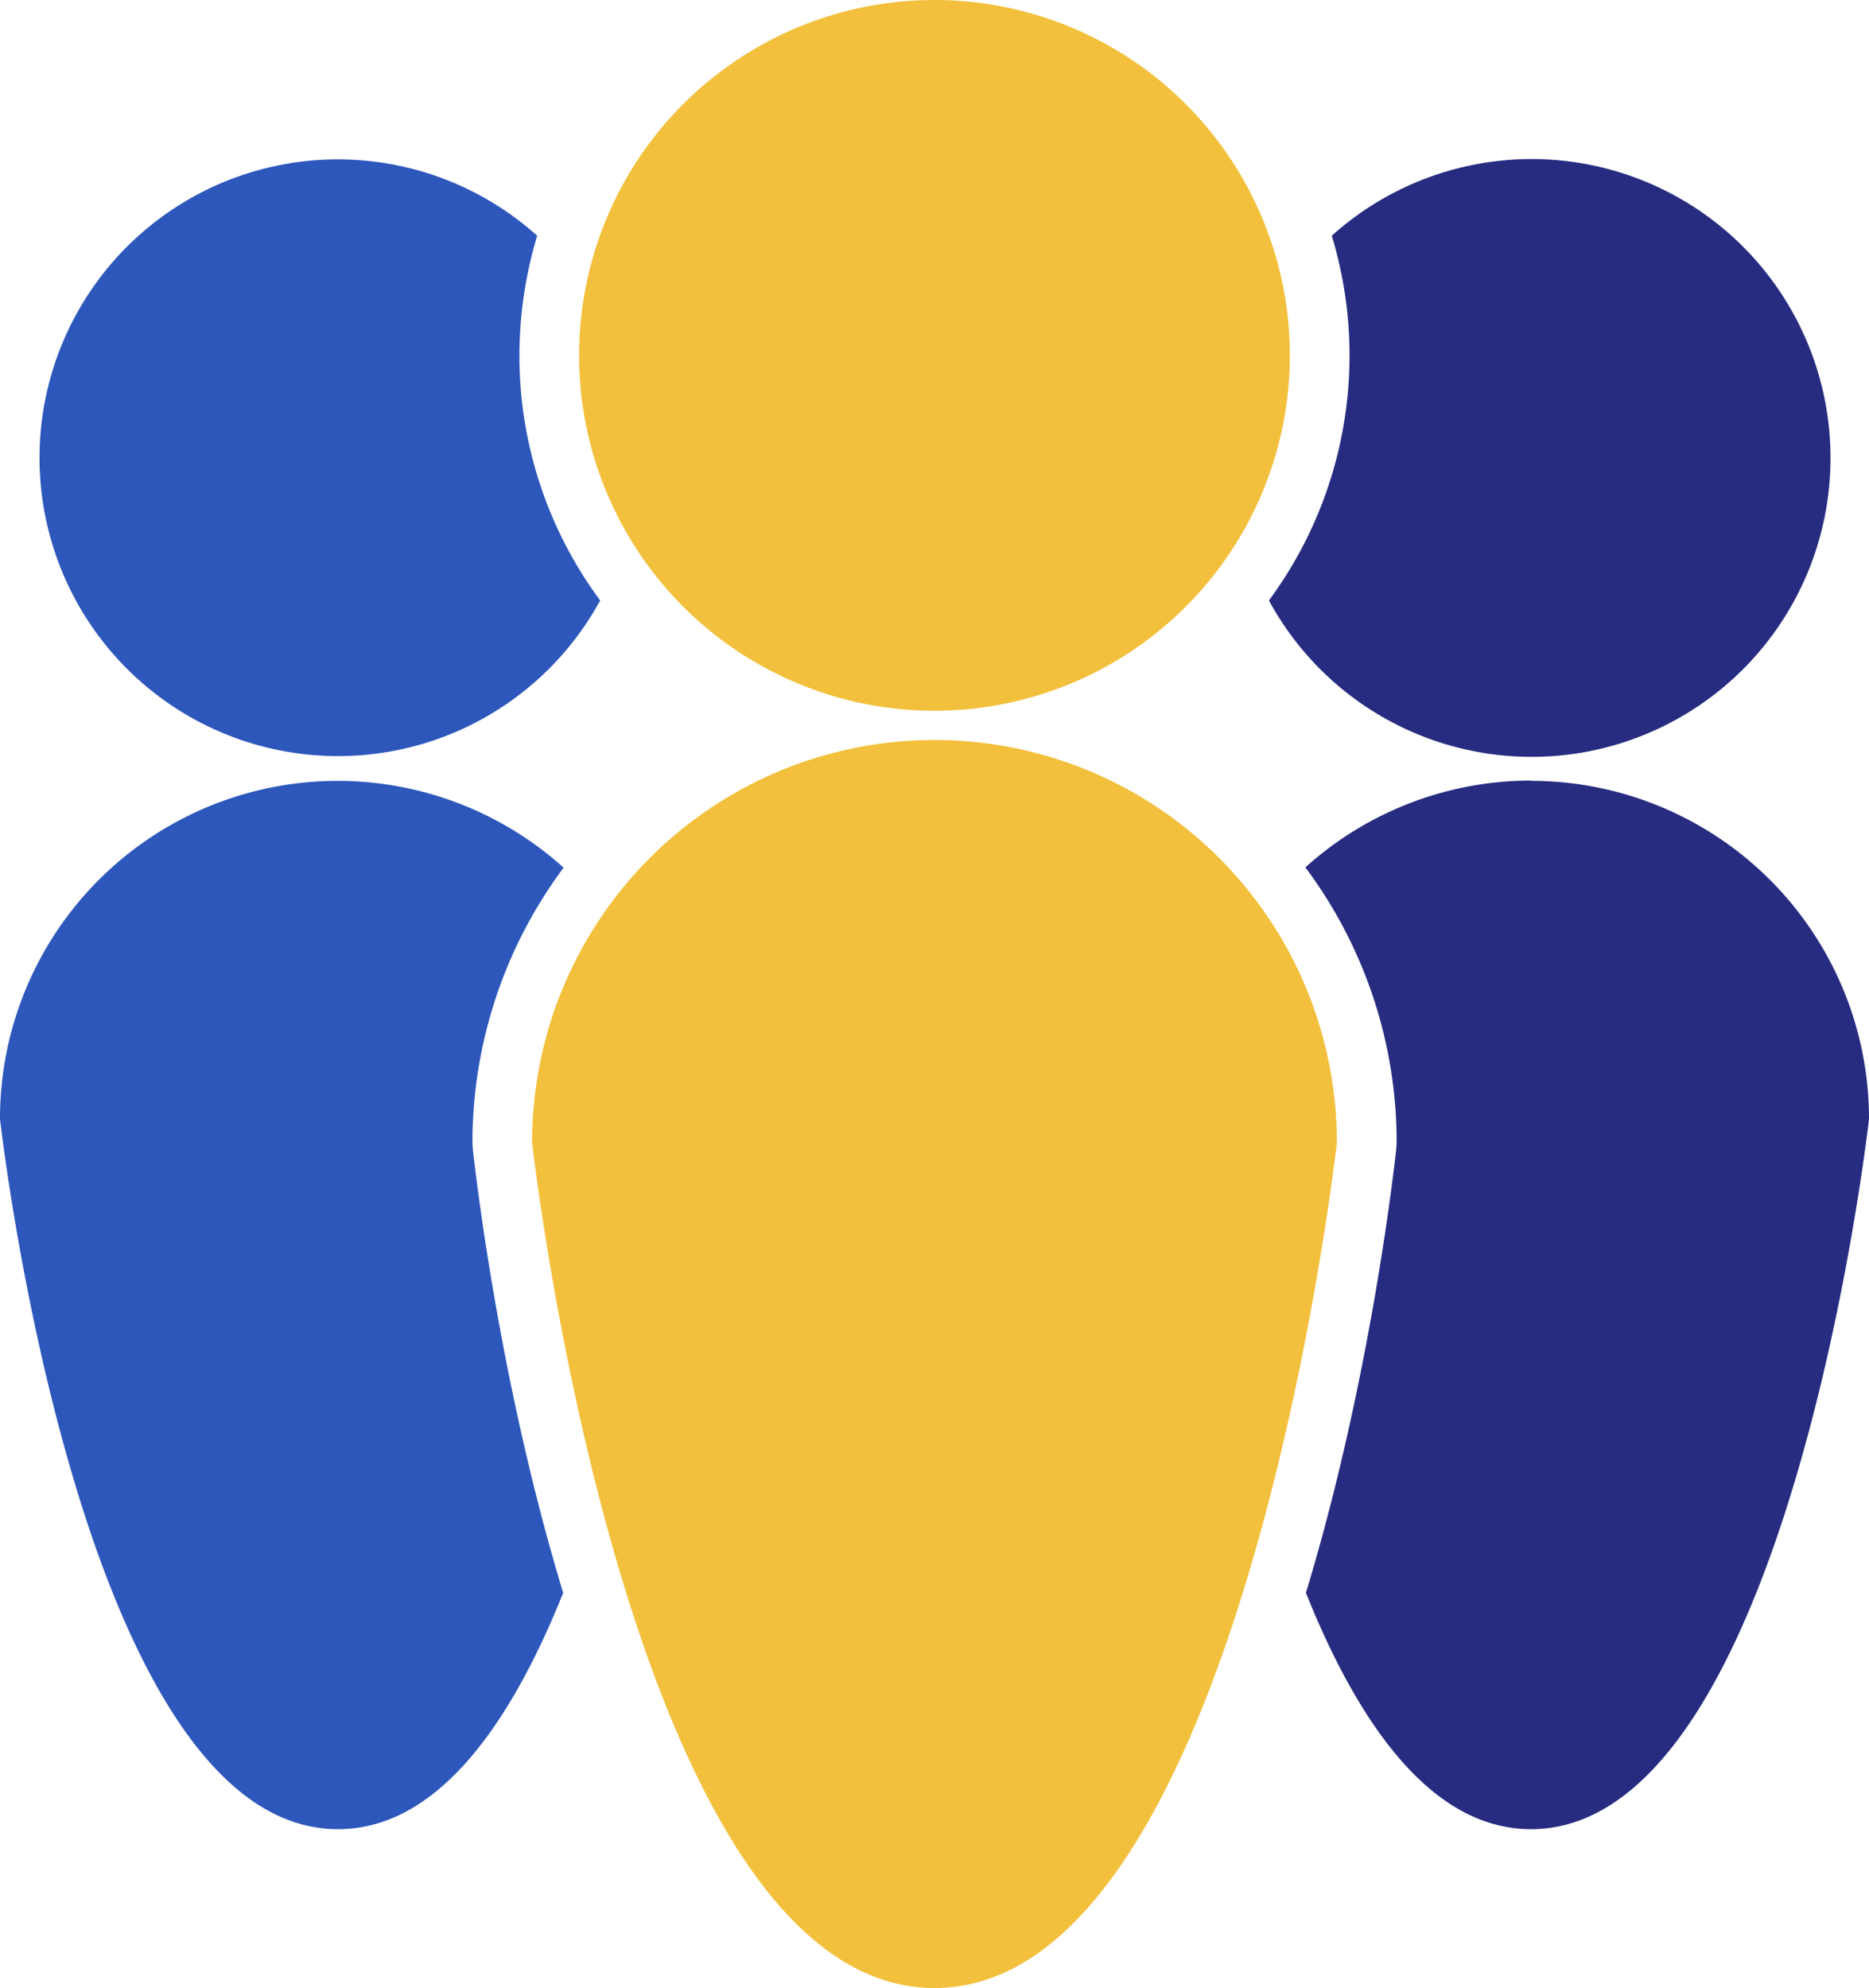 <svg id="Calque_4" data-name="Calque 4" xmlns="http://www.w3.org/2000/svg" xmlns:xlink="http://www.w3.org/1999/xlink" viewBox="0 0 347.13 369.2"><defs><style>.cls-1{fill:none;}.cls-2{fill:#2d57bb;}.cls-3{fill:#272c80;}.cls-4{clip-path:url(#clip-path);}.cls-5{fill:#f2c03c;}</style><clipPath id="clip-path" transform="translate(-812.44 -99.79)"><rect class="cls-1" x="812.44" y="99.92" width="350" height="369.12"/></clipPath></defs><title>people-tricolor-v2</title><path class="cls-2" d="M900.19,312a85.4,85.4,0,0,1,16.93-51.07,62.71,62.71,0,0,0-104.68,46.66s14.77,131.91,62.77,131.91c18.57,0,32.14-19.72,41.83-43.89-11.32-37.23-15.88-74.37-16.78-82.37Zm0,0" transform="translate(-812.44 -99.79)"/><path class="cls-2" d="M875.21,240.21a55.45,55.45,0,0,0,48.7-28.9,76.4,76.4,0,0,1-15-45.52,77.36,77.36,0,0,1,3.3-22.22,55.41,55.41,0,1,0-37,96.64Zm0,0" transform="translate(-812.44 -99.79)"/><path class="cls-3" d="M1096.8,244.76a62.51,62.51,0,0,0-41.91,16.12A85.28,85.28,0,0,1,1071.84,312l-.08,1.24c-.89,8-5.47,45.14-16.77,82.37,9.67,24.17,23.25,43.89,41.81,43.89,48,0,62.77-131.91,62.77-131.91a62.78,62.78,0,0,0-62.77-62.78Zm0,0" transform="translate(-812.44 -99.79)"/><path class="cls-3" d="M1048.12,211.31a55.51,55.51,0,1,0,11.67-67.74,76.62,76.62,0,0,1-11.67,67.74Zm0,0" transform="translate(-812.44 -99.79)"/><g class="cls-4"><path class="cls-5" d="M986,237.22A74.72,74.72,0,0,0,911.27,312S928.85,469,986,469s74.74-157,74.74-157A74.73,74.73,0,0,0,986,237.22Zm0,0" transform="translate(-812.44 -99.79)"/><path class="cls-5" d="M1052,165.79a66,66,0,1,1-66-66,66,66,0,0,1,66,66Zm0,0" transform="translate(-812.44 -99.79)"/></g></svg>